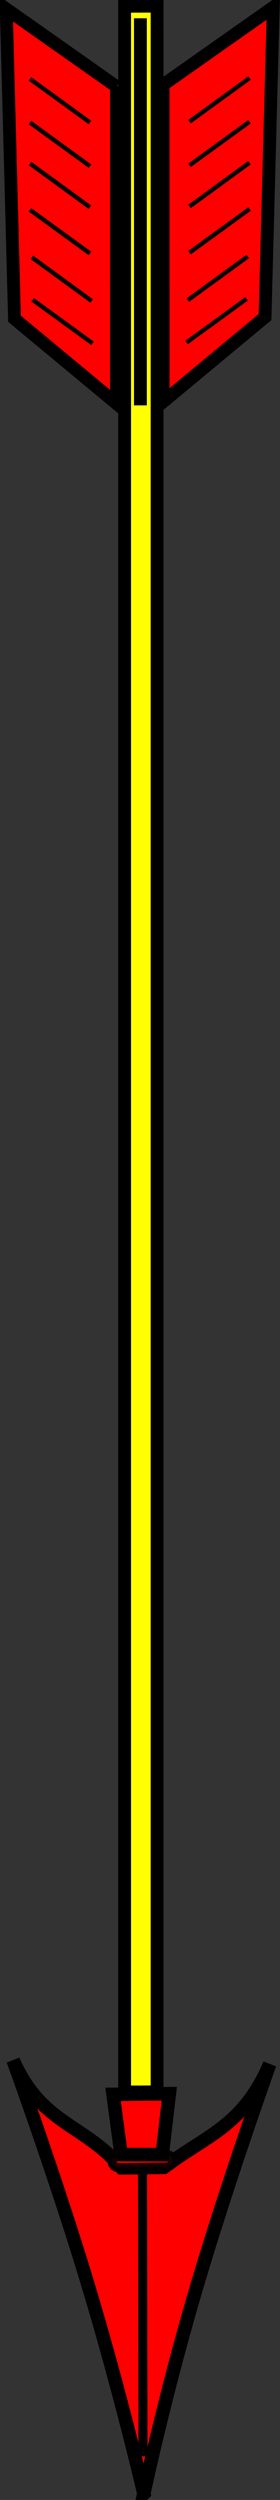 <?xml version="1.0" encoding="UTF-8" standalone="no"?>
<!-- Created with Inkscape (http://www.inkscape.org/) -->
<svg xmlns:dc="http://purl.org/dc/elements/1.1/" xmlns:cc="http://creativecommons.org/ns#" xmlns:rdf="http://www.w3.org/1999/02/22-rdf-syntax-ns#" xmlns:svg="http://www.w3.org/2000/svg" xmlns="http://www.w3.org/2000/svg" xmlns:sodipodi="http://sodipodi.sourceforge.net/DTD/sodipodi-0.dtd" xmlns:inkscape="http://www.inkscape.org/namespaces/inkscape" width="65.488" height="584.193" id="svg3063" version="1.1" inkscape:version="0.48.4 r9939" sodipodi:docname="arrow.svg">
  <rect width="100%" height="100%" fill="#333333" stroke="none"/>
  <defs id="defs3065"/>
  <sodipodi:namedview id="base" pagecolor="#ffffff" bordercolor="#666666" borderopacity="1.0" inkscape:pageopacity="0.0" inkscape:pageshadow="2" inkscape:zoom="0.7" inkscape:cx="-100.90603" inkscape:cy="234.13963" inkscape:document-units="px" inkscape:current-layer="feathered" showgrid="false" fit-margin-top="0" fit-margin-left="0" fit-margin-right="0" fit-margin-bottom="0" showguides="true" inkscape:guide-bbox="true">
    <sodipodi:guide orientation="0,1" position="-88.571,598.571" id="guide3131"/>
  </sodipodi:namedview>
  <g inkscape:label="Layer 1" inkscape:groupmode="layer" id="layer1">
    <g id="barbed" style="fill:#ff0000;display:inline" inkscape:label="#g1934">
      <path inkscape:connector-curvature="0" id="path2849" d="m33.64,582.7   c0,0 4.696,-22.2 12.06,-47.29 7.363,-25.09 17.39,-53.06 17.39,-53.06 -6.298,14.62 -14.85,16.6 -24.73,24.12   l-4.878,0.057 -0.17,0.002 -4.878,0.057   c-8.976,-10.45 -18.66,-10.07 -25.37,-25.13 0,0 9.762,26.79 17.41,52.1 7.644,25.31 13.17,49.14 13.17,49.14   z " style="fill:#ff0000;fill-rule:evenodd;stroke:#000000;stroke-width:3.164;stroke-linecap:butt;stroke-linejoin:miter;stroke-miterlimit:4;stroke-opacity:1;stroke-dasharray:none" sodipodi:nodetypes="csccccccsc"/>
      <path inkscape:connector-curvature="0" sodipodi:nodetypes="cc" id="path2851" d="m33.44,574 -0.112,-67.48   " style="fill:#ff0000;fill-rule:evenodd;stroke:#000000;stroke-width:2.109;stroke-linecap:butt;stroke-linejoin:miter;stroke-miterlimit:4;stroke-opacity:1;stroke-dasharray:none"/>
      <path style="opacity:0.9;fill:#ff0000;fill-opacity:1;stroke:#000000;stroke-width:2.109;stroke-miterlimit:4;stroke-opacity:1" d="m38.94,506.4 -11.25,0.132   c-0.82,0.01 -1.487,-0.643 -1.494,-1.463 -0.007,-0.82 0.647,-1.489 1.468,-1.499   l11.25,-0.132   c0.82,-0.01 1.487,0.643 1.494,1.463 0.007,0.82 -0.647,1.489 -1.468,1.499   z " id="rect2853" inkscape:connector-curvature="0"/>
      <path inkscape:connector-curvature="0" sodipodi:nodetypes="ccccc" id="path2856" d="m37.94,503.5 1.662,-14.24 -13.16,0.155 1.882,14.06 9.616,0.029   z " style="fill:#ff0000;fill-rule:evenodd;stroke:#000000;stroke-width:3.164;stroke-linecap:butt;stroke-linejoin:miter;stroke-miterlimit:4;stroke-opacity:1;stroke-dasharray:none"/>
    </g>
    <g id="body" inkscape:label="#g3127">
      <path id="rect3781" d="m36.74,1.434 0,487.4 -7.594,0.031 0,-487.4   z " style="fill:#ffff00;fill-opacity:1;fill-rule:evenodd;stroke:#000000;stroke-width:3;stroke-miterlimit:4;stroke-opacity:1;stroke-dashoffset:0;display:inline" inkscape:connector-curvature="0"/>
    </g>
    <g id="feathered" style="fill:#ff0000;fill-opacity:1;display:inline" inkscape:label="#g1999">
      <g style="fill:#ff0000;fill-opacity:1;stroke:#000000;stroke-width:3" id="g1942">
        <path inkscape:connector-curvature="0" style="fill:#ff0000;fill-opacity:1;fill-rule:evenodd;stroke:#000000;stroke-width:3;stroke-linecap:butt;stroke-linejoin:miter;stroke-opacity:1;display:inline" d="m38.14,19.83 25.77,-18.15 -1.922,72.41 -23.84,19.81 -0.007,-74.08   z " id="path3783"/>
        <path inkscape:connector-curvature="0" style="fill:#ff0000;fill-opacity:1;fill-rule:evenodd;stroke:#000000;stroke-width:3;stroke-linecap:butt;stroke-linejoin:miter;stroke-opacity:1;display:inline" d="m27.24,20.23 -25.77,-18.15 1.922,72.41 23.84,19.81 0.007,-74.08   z " id="path1930"/>
        <path inkscape:connector-curvature="0" style="fill:#ff0000;fill-opacity:1;fill-rule:evenodd;stroke:#000000;stroke-width:3;stroke-linecap:butt;stroke-linejoin:miter;stroke-opacity:1" d="m32.84,94.73 0,-90.46   " id="path1932"/>
      </g>
      <g id="g1977" style="fill:#ff0000;fill-opacity:1">
        <path inkscape:connector-curvature="0" style="fill:#ff0000;fill-opacity:1;fill-rule:evenodd;stroke:#000000;stroke-width:1px;stroke-linecap:butt;stroke-linejoin:miter;stroke-opacity:1" d="m43.64,80.03 14.02,-10.19   " id="path1965"/>
        <path inkscape:connector-curvature="0" style="fill:#ff0000;fill-opacity:1;fill-rule:evenodd;stroke:#000000;stroke-width:1px;stroke-linecap:butt;stroke-linejoin:miter;stroke-opacity:1;display:inline" d="M43.94,70.13 57.94,59.93   " id="path1967"/>
        <path inkscape:connector-curvature="0" style="fill:#ff0000;fill-opacity:1;fill-rule:evenodd;stroke:#000000;stroke-width:1px;stroke-linecap:butt;stroke-linejoin:miter;stroke-opacity:1;display:inline" d="m44.34,59.03 14.02,-10.19   " id="path1969"/>
        <path inkscape:connector-curvature="0" style="fill:#ff0000;fill-opacity:1;fill-rule:evenodd;stroke:#000000;stroke-width:1px;stroke-linecap:butt;stroke-linejoin:miter;stroke-opacity:1;display:inline" d="M44.34,48.23 58.34,38.03   " id="path1971"/>
        <path inkscape:connector-curvature="0" style="fill:#ff0000;fill-opacity:1;fill-rule:evenodd;stroke:#000000;stroke-width:1px;stroke-linecap:butt;stroke-linejoin:miter;stroke-opacity:1;display:inline" d="m44.34,38.63 14.02,-10.19   " id="path1973"/>
        <path inkscape:connector-curvature="0" style="fill:#ff0000;fill-opacity:1;fill-rule:evenodd;stroke:#000000;stroke-width:1px;stroke-linecap:butt;stroke-linejoin:miter;stroke-opacity:1;display:inline" d="m44.34,28.43 14.02,-10.19   " id="path1975"/>
      </g>
      <g id="g1985" style="fill:#ff0000;fill-opacity:1;display:inline">
        <path inkscape:connector-curvature="0" style="fill:#ff0000;fill-opacity:1;fill-rule:evenodd;stroke:#000000;stroke-width:1px;stroke-linecap:butt;stroke-linejoin:miter;stroke-opacity:1" d="m21.64,80.23 -14.02,-10.19   " id="path1987"/>
        <path inkscape:connector-curvature="0" style="fill:#ff0000;fill-opacity:1;fill-rule:evenodd;stroke:#000000;stroke-width:1px;stroke-linecap:butt;stroke-linejoin:miter;stroke-opacity:1;display:inline" d="M21.44,70.33 7.444,60.13   " id="path1989"/>
        <path inkscape:connector-curvature="0" style="fill:#ff0000;fill-opacity:1;fill-rule:evenodd;stroke:#000000;stroke-width:1px;stroke-linecap:butt;stroke-linejoin:miter;stroke-opacity:1;display:inline" d="m21.04,59.23 -14.02,-10.19   " id="path1991"/>
        <path inkscape:connector-curvature="0" style="fill:#ff0000;fill-opacity:1;fill-rule:evenodd;stroke:#000000;stroke-width:1px;stroke-linecap:butt;stroke-linejoin:miter;stroke-opacity:1;display:inline" d="M21.04,48.43 7.044,38.23   " id="path1993"/>
        <path inkscape:connector-curvature="0" style="fill:#ff0000;fill-opacity:1;fill-rule:evenodd;stroke:#000000;stroke-width:1px;stroke-linecap:butt;stroke-linejoin:miter;stroke-opacity:1;display:inline" d="m21.04,38.83 -14.02,-10.19   " id="path1995"/>
        <path inkscape:connector-curvature="0" style="fill:#ff0000;fill-opacity:1;fill-rule:evenodd;stroke:#000000;stroke-width:1px;stroke-linecap:butt;stroke-linejoin:miter;stroke-opacity:1;display:inline" d="m21.04,28.63 -14.02,-10.19   " id="path1997"/>
      </g>
    </g>
  </g>
</svg>
